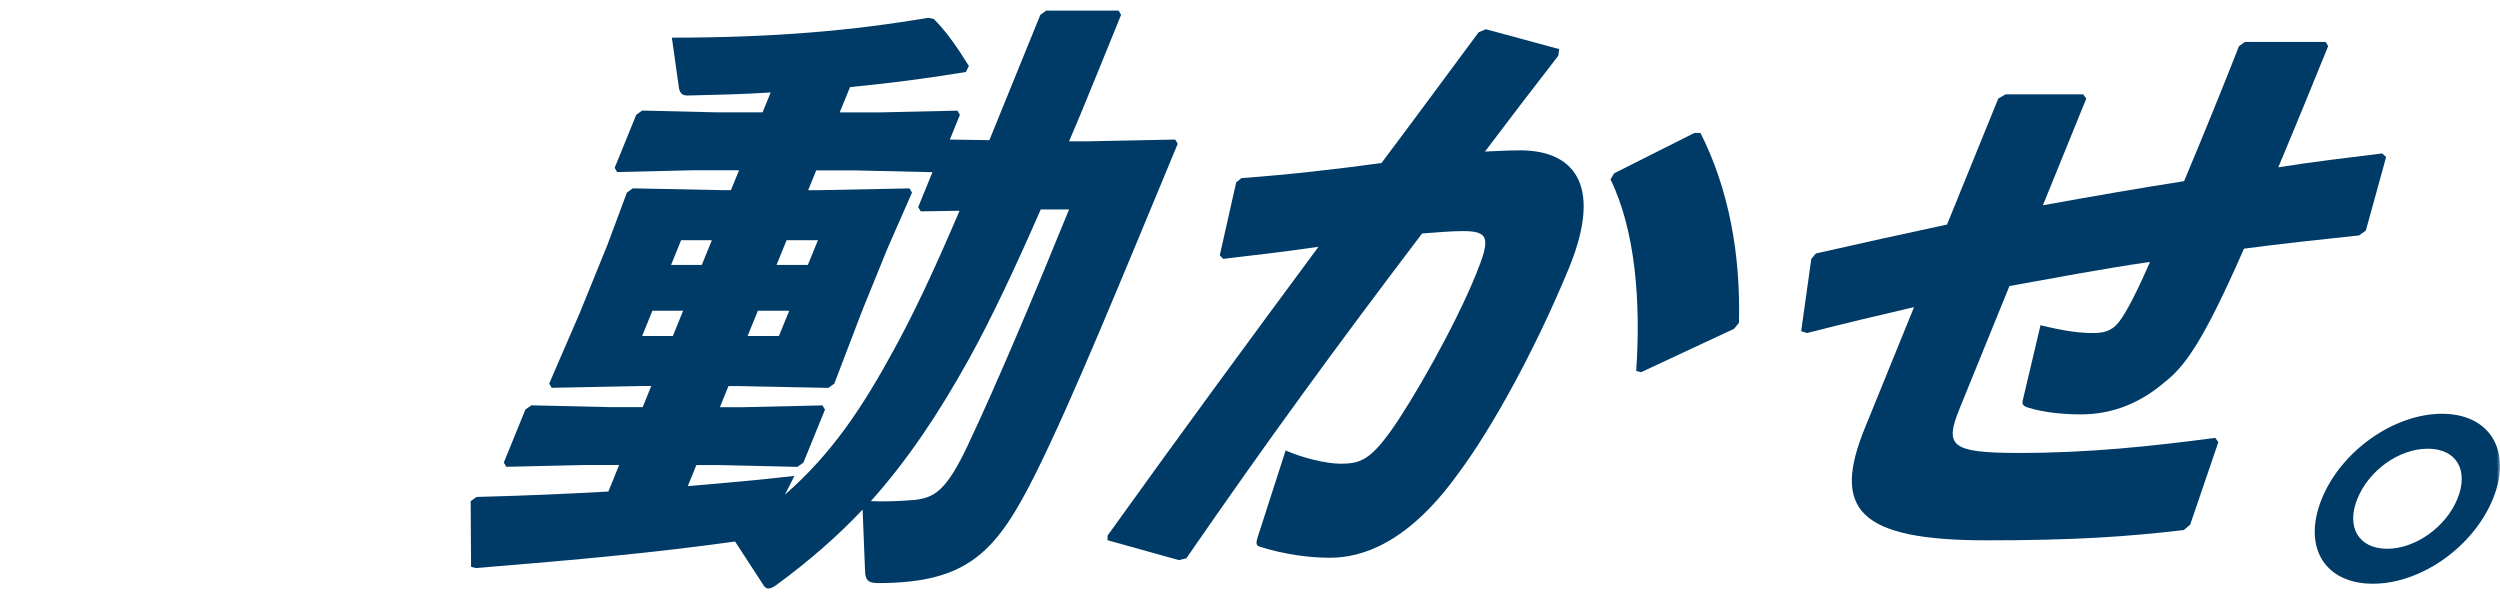 <svg width="401" height="95" viewBox="0 0 401 95" fill="none" xmlns="http://www.w3.org/2000/svg">
<mask id="mask0_2988_17891" style="mask-type:alpha" maskUnits="userSpaceOnUse" x="0" y="0" width="401" height="95">
<rect width="401" height="95" fill="#D9D9D9"/>
</mask>
<g mask="url(#mask0_2988_17891)">
<path d="M140.787 18.035L153.567 17.746L153.968 18.424L152.356 22.386L158.696 22.482L166.873 2.375L167.823 1.697H179.424L179.825 2.375L176.168 11.366C174.596 15.231 173.06 19.001 171.472 22.674H173.987L188.507 22.386L188.908 23.063C179.986 44.521 172.122 63.854 166.223 75.744C159.951 88.312 155.508 93.529 140.815 93.529C139.171 93.529 138.826 92.948 138.758 91.692L138.361 81.735C134.447 85.894 129.936 89.856 124.686 93.722C124.005 94.207 123.64 94.399 123.251 94.399C122.862 94.399 122.597 94.111 122.308 93.625L117.905 86.86C104.592 88.697 92.946 89.76 76.348 91.115L75.558 90.922L75.494 80.388L76.445 79.71C83.871 79.518 90.853 79.225 97.582 78.84L99.31 74.585H93.993L81.213 74.874L80.812 74.196L84.272 65.691L85.227 65.013L97.77 65.302H103.088L104.463 61.917H103.012L88.491 62.206L88.09 61.528L92.982 50.22L97.385 39.392L100.557 30.887L101.508 30.209L115.792 30.498H117.244L118.543 27.306H111.292L98.993 27.595L98.592 26.917L102.053 18.412L103.004 17.734L115.066 18.023H122.316L123.616 14.834C119.148 15.123 114.757 15.219 110.274 15.32C109.404 15.32 109.079 14.935 108.91 14.161L107.768 6.04C124.297 6.04 136.949 4.881 148.891 2.852L149.778 3.045C151.911 5.17 153.595 7.684 155.412 10.584L154.923 11.55C148.498 12.613 142.383 13.387 136.344 13.968L134.692 18.026H140.783L140.787 18.035ZM104.648 49.839L102.996 53.897H107.924L109.576 49.839H104.648ZM114.18 38.53H109.251L107.639 42.492H112.568L114.18 38.53ZM129.623 30.506H131.363L145.884 30.217L146.285 30.895L142.339 39.886L138.329 49.746L133.821 61.54L132.871 62.218L118.587 61.929H116.846L115.471 65.314H119.144L131.925 65.025L132.326 65.703L128.865 74.208L127.914 74.886L115.367 74.597H111.694L110.318 77.982C115.928 77.497 121.538 77.015 127.421 76.338L125.913 79.333C133.557 72.664 138.461 65.121 143.414 56.038C146.469 50.432 149.545 44.052 153.908 33.806L147.68 33.903L147.279 33.225L149.561 27.619L137.013 27.33H130.922L129.623 30.522V30.506ZM119.914 53.897H124.939L126.591 49.839H121.566L119.914 53.897ZM129.583 42.492L131.195 38.53H126.17L124.558 42.492H129.583ZM166.937 33.598C162.911 42.781 159.165 50.805 155.484 57.474C150.435 66.561 145.551 73.811 139.688 80.384C141.97 80.48 144.232 80.384 146.726 80.191C149.878 79.806 151.763 78.74 155.155 71.59C159.883 61.633 166.367 46.166 171.476 33.602H166.933L166.937 33.598Z" fill="#003B68"/>
<path d="M177.661 85.893C189.723 69.075 200.534 54.382 211.478 39.593C206.754 40.27 201.26 40.948 196.191 41.525L195.654 40.944L198.285 29.246L199.139 28.569C207.011 27.987 214.518 27.117 221.584 26.151C226.616 19.482 231.633 12.617 237.175 5.174L238.338 4.688L250.091 7.877L249.951 8.939C245.68 14.449 241.758 19.574 238.189 24.31C240.162 24.214 242.039 24.117 243.876 24.117C251.9 24.117 257.434 29.046 251.595 43.162C246.31 55.922 239.376 68.682 233.702 76.221C225.778 87.145 218.456 89.462 213.331 89.462C209.754 89.462 205.928 88.881 202.146 87.722C201.549 87.529 201.336 87.337 201.79 85.982L206.213 72.255C208.835 73.414 212.693 74.38 215.015 74.38C218.107 74.38 219.699 73.799 222.995 69.255C226.548 64.327 233.317 52.437 236.738 44.028C239.096 38.229 238.891 37.066 234.64 37.066C232.9 37.066 230.598 37.259 228.104 37.451C214.157 55.818 203.229 70.799 190.285 89.555L189.102 89.843L177.641 86.651L177.665 85.877L177.661 85.893ZM258.906 27.799L271.786 21.322H272.753C277.312 30.313 279.213 40.848 278.928 51.771L278.15 52.738L263.237 59.699L262.447 59.507C263.197 48.391 262.326 36.982 258.324 28.769L258.91 27.803L258.906 27.799Z" fill="#003B68"/>
<path d="M320.524 15.813L321.671 15.135H334.142L334.64 15.813L327.682 32.924C335.193 31.573 342.896 30.217 350.327 29.058C353.531 21.423 356.675 13.688 359.133 7.404L360.084 6.726H373.036L373.437 7.404C371.039 13.299 368.285 20.068 365.437 26.833C370.915 25.963 376.602 25.285 382.099 24.611L382.733 25.193L379.481 36.986L378.394 37.76C372.03 38.438 365.758 39.112 359.935 39.886C353.162 55.353 350.255 58.93 347.147 61.344C343.434 64.536 338.975 66.469 333.753 66.469C331.047 66.469 327.879 66.18 325.388 65.406C324.442 65.117 324.269 64.825 324.49 64.055L327.297 52.165C331.255 53.131 333.553 53.42 335.875 53.42C337.615 53.42 338.682 52.935 339.52 52.065C340.53 51.002 342.155 48.199 344.865 42.011C337.471 43.074 329.827 44.526 322.316 45.877L314.372 65.402C311.894 71.493 312.68 72.652 323.892 72.652C335.105 72.652 345.01 71.59 355.328 70.234L355.825 70.912L351.306 84.153L350.275 85.024C341.144 86.086 332.883 86.668 318.671 86.668C297.983 86.668 293.841 81.643 299.11 68.691L307.014 49.261C301.572 50.517 295.898 51.872 289.855 53.416L288.908 53.127L290.532 41.526L291.274 40.656C298.516 39.011 305.526 37.468 312.303 36.016L320.52 15.813H320.524Z" fill="#003B68"/>
<path d="M399.876 79.999C396.728 87.73 388.339 93.629 380.604 93.629C372.868 93.629 369.275 87.734 372.419 79.999C375.563 72.267 384.052 66.368 391.692 66.368C399.331 66.368 403.02 72.263 399.876 79.999ZM378.125 79.999C376.277 84.542 378.342 88.023 382.885 88.023C387.429 88.023 392.325 84.542 394.174 79.999C396.023 75.455 394.054 71.974 389.414 71.974C384.774 71.974 379.974 75.455 378.125 79.999Z" fill="#003B68"/>
</g>
</svg>
